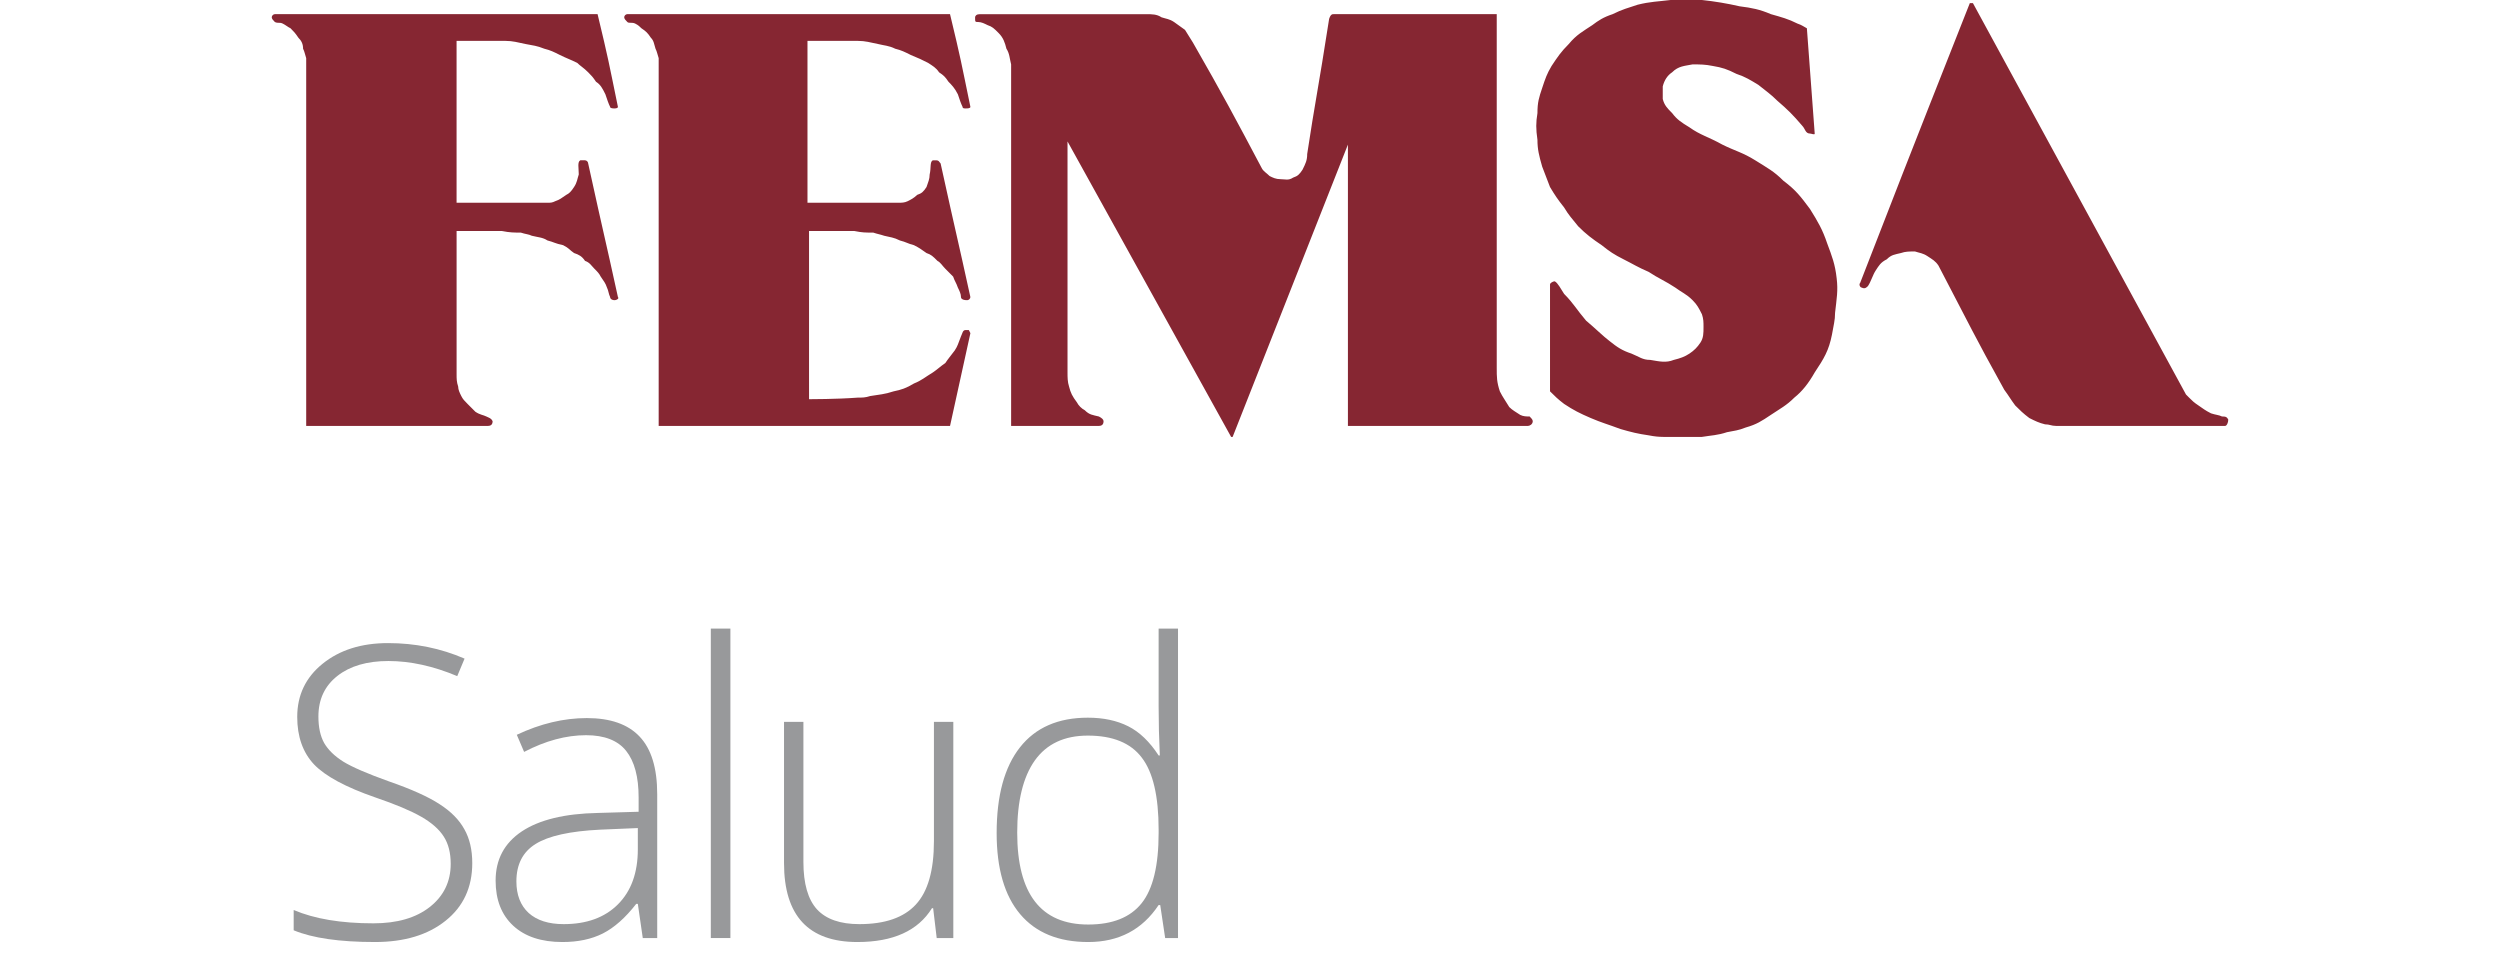 <svg width="138" height="53" viewBox="0 0 138 53" fill="none" xmlns="http://www.w3.org/2000/svg">
<path fill-rule="evenodd" clip-rule="evenodd" d="M32.986 0.781H15.173C15.087 0.781 15 0.868 15 0.954C15 1.041 15.087 1.128 15.173 1.215C15.346 1.302 15.433 1.215 15.606 1.302C15.779 1.388 15.865 1.475 16.038 1.562C16.211 1.735 16.297 1.822 16.471 2.082C16.643 2.256 16.73 2.429 16.73 2.689C16.817 2.863 16.817 2.95 16.902 3.21V23.51H26.933C27.106 23.51 27.192 23.423 27.192 23.25C27.106 23.077 27.019 23.077 26.847 22.99C26.674 22.903 26.501 22.903 26.242 22.73L25.809 22.296C25.637 22.123 25.55 22.036 25.464 21.863C25.377 21.688 25.291 21.515 25.291 21.341C25.204 21.081 25.204 20.908 25.204 20.648V12.753H27.712C28.144 12.84 28.404 12.84 28.749 12.84C29.008 12.927 29.182 12.927 29.354 13.013C29.7 13.1 29.96 13.1 30.219 13.273C30.565 13.36 30.652 13.446 31.084 13.533C31.43 13.708 31.43 13.795 31.689 13.968C31.948 14.055 32.122 14.141 32.294 14.401C32.554 14.488 32.64 14.662 32.813 14.835C32.986 15.008 33.072 15.095 33.159 15.268C33.332 15.528 33.418 15.615 33.505 15.875C33.592 16.049 33.592 16.223 33.678 16.396C33.678 16.483 33.764 16.57 33.937 16.57C34.023 16.57 34.196 16.483 34.109 16.396C33.331 12.839 33.418 13.359 32.467 9.022C32.464 8.977 32.445 8.934 32.413 8.902C32.381 8.87 32.339 8.851 32.294 8.848H32.034C31.861 8.935 31.948 9.282 31.948 9.629C31.861 9.889 31.861 10.063 31.688 10.323C31.516 10.584 31.429 10.671 31.256 10.758C30.996 10.931 30.91 11.018 30.651 11.105C30.478 11.192 30.392 11.192 30.218 11.192H25.203V2.256H27.884C28.317 2.256 28.576 2.343 29.008 2.429C29.44 2.516 29.613 2.516 30.046 2.689C30.392 2.776 30.564 2.863 30.91 3.037C31.256 3.21 31.516 3.297 31.862 3.471C32.035 3.644 32.208 3.731 32.467 3.991C32.64 4.165 32.726 4.251 32.899 4.511C33.158 4.685 33.245 4.858 33.418 5.206C33.505 5.466 33.591 5.726 33.678 5.899C33.678 5.986 33.851 5.986 33.937 5.986C33.937 5.986 34.109 5.986 34.109 5.899C33.592 3.384 33.592 3.297 32.986 0.781ZM44.659 20.648V12.753H47.167C47.599 12.84 47.772 12.84 48.204 12.84C48.463 12.927 48.549 12.927 48.809 13.014C49.155 13.1 49.328 13.1 49.674 13.274C50.02 13.361 50.106 13.447 50.452 13.534C50.798 13.708 50.885 13.795 51.144 13.969C51.403 14.056 51.49 14.142 51.749 14.402C51.922 14.489 52.008 14.662 52.182 14.835L52.614 15.269C52.701 15.529 52.788 15.615 52.874 15.876C52.96 16.05 53.046 16.223 53.046 16.397C53.046 16.484 53.133 16.57 53.392 16.57C53.478 16.57 53.565 16.483 53.565 16.397C52.787 12.84 52.874 13.36 51.922 9.023C51.836 8.936 51.836 8.849 51.663 8.849H51.49C51.317 8.936 51.404 9.283 51.317 9.63C51.317 9.89 51.23 10.064 51.144 10.324C50.972 10.584 50.885 10.671 50.626 10.758C50.453 10.931 50.28 11.018 50.107 11.105C49.934 11.192 49.761 11.192 49.589 11.192H44.573V2.256H47.34C47.773 2.256 48.032 2.343 48.464 2.429C48.81 2.516 49.069 2.516 49.415 2.689C49.761 2.776 49.934 2.863 50.28 3.037C50.712 3.21 50.885 3.297 51.231 3.471C51.49 3.644 51.664 3.731 51.836 3.991C52.096 4.165 52.182 4.251 52.355 4.511C52.528 4.685 52.701 4.858 52.874 5.206C52.96 5.466 53.047 5.726 53.134 5.899C53.134 5.986 53.22 5.986 53.306 5.986C53.392 5.986 53.566 5.986 53.566 5.899C53.047 3.383 53.047 3.297 52.441 0.781H34.629C34.542 0.781 34.456 0.867 34.456 0.954C34.456 1.04 34.543 1.127 34.629 1.214C34.715 1.301 34.888 1.214 35.061 1.301C35.235 1.388 35.321 1.474 35.407 1.561C35.667 1.734 35.753 1.821 35.926 2.081C36.099 2.255 36.099 2.429 36.185 2.689C36.272 2.863 36.272 2.949 36.359 3.21V23.51H52.442L53.566 18.392L53.48 18.218H53.306C53.134 18.218 53.134 18.392 53.047 18.565C52.874 18.998 52.874 19.085 52.701 19.346C52.442 19.693 52.355 19.78 52.182 20.04C51.923 20.214 51.75 20.387 51.491 20.561C51.058 20.821 50.886 20.994 50.453 21.167C50.021 21.427 49.762 21.514 49.329 21.602C48.81 21.774 48.551 21.774 48.032 21.862C47.773 21.949 47.6 21.949 47.341 21.949C46.217 22.036 44.66 22.036 44.66 22.036C44.659 21.515 44.659 20.648 44.659 20.648ZM58.927 7.808V20.561C58.927 20.822 58.927 21.082 59.013 21.342C59.1 21.688 59.186 21.863 59.445 22.21C59.532 22.383 59.705 22.556 59.878 22.643C60.137 22.904 60.31 22.904 60.657 22.99C60.829 23.077 60.916 23.163 60.916 23.25C60.916 23.423 60.829 23.51 60.657 23.51H55.814V3.557C55.727 3.21 55.727 2.95 55.555 2.689C55.468 2.343 55.382 2.082 55.122 1.822C54.863 1.562 54.777 1.475 54.517 1.388C54.344 1.302 54.172 1.215 53.998 1.215C53.825 1.215 53.825 1.215 53.825 0.955C53.825 0.868 53.912 0.782 54.084 0.782H63.25C63.596 0.782 63.856 0.782 64.115 0.955C64.374 1.042 64.548 1.042 64.807 1.215C65.066 1.388 65.152 1.475 65.412 1.649C65.585 1.909 65.671 2.083 65.845 2.343C67.487 5.206 68.179 6.507 69.65 9.283C69.737 9.457 69.909 9.544 70.082 9.717C70.254 9.804 70.427 9.891 70.686 9.891C70.946 9.891 71.118 9.978 71.379 9.804C71.638 9.717 71.724 9.63 71.898 9.37C72.07 9.023 72.157 8.849 72.157 8.502C72.589 5.639 72.762 4.945 73.368 1.041C73.455 0.781 73.541 0.781 73.628 0.781H82.62V20.301C82.62 20.822 82.62 21.082 82.792 21.603C82.965 21.949 83.053 22.036 83.312 22.47C83.485 22.643 83.658 22.73 83.917 22.903C84.09 22.99 84.262 22.99 84.436 22.99C84.522 23.077 84.608 23.163 84.608 23.25C84.608 23.423 84.436 23.51 84.349 23.51H74.405V7.982L68.041 24.119H67.959L58.927 7.808ZM100.172 7.375L99.74 1.562C99.567 1.475 99.481 1.388 99.221 1.302C98.702 1.041 98.356 0.954 97.751 0.781C97.146 0.521 96.713 0.434 96.022 0.347C95.338 0.19 94.644 0.074 93.946 0H92.217C91.526 0.087 91.094 0.087 90.401 0.26C89.883 0.433 89.537 0.52 89.019 0.781C88.499 0.954 88.24 1.127 87.894 1.388C87.376 1.734 87.03 1.908 86.597 2.429C86.165 2.863 85.992 3.122 85.646 3.643C85.387 4.077 85.301 4.337 85.128 4.858C84.954 5.378 84.867 5.638 84.867 6.246C84.78 6.767 84.78 7.113 84.867 7.72C84.867 8.241 84.954 8.588 85.128 9.196C85.3 9.629 85.387 9.889 85.56 10.323C85.819 10.758 85.992 11.017 86.338 11.451C86.597 11.885 86.77 12.059 87.117 12.492C87.549 12.926 87.895 13.186 88.413 13.533C88.845 13.881 89.105 14.055 89.624 14.315C90.143 14.575 90.402 14.748 91.008 15.009C91.526 15.355 91.959 15.529 92.477 15.876C92.823 16.137 93.083 16.223 93.429 16.57C93.688 16.831 93.774 17.004 93.948 17.351C94.034 17.611 94.034 17.784 94.034 18.046C94.034 18.392 94.034 18.652 93.862 18.913C93.689 19.173 93.516 19.346 93.257 19.519C92.998 19.694 92.737 19.781 92.392 19.867C91.96 20.04 91.614 19.954 91.096 19.867C90.662 19.867 90.49 19.694 90.058 19.519C89.539 19.346 89.28 19.173 88.847 18.826C88.501 18.566 88.069 18.132 87.551 17.699C87.032 17.091 86.858 16.744 86.339 16.223C86.167 15.963 85.994 15.615 85.821 15.528C85.734 15.528 85.561 15.615 85.561 15.703V21.602C85.821 21.862 85.993 22.035 86.339 22.296C86.858 22.642 87.205 22.816 87.81 23.076C88.415 23.336 88.761 23.423 89.453 23.683C90.058 23.857 90.404 23.944 91.01 24.031C91.34 24.097 91.569 24.114 91.814 24.117C91.819 24.117 91.824 24.116 91.829 24.117H91.904C91.908 24.117 91.914 24.116 91.919 24.117H93.946C94.465 24.031 94.811 24.031 95.33 23.857C95.762 23.769 95.934 23.769 96.367 23.597C96.973 23.423 97.232 23.249 97.751 22.902C98.269 22.555 98.615 22.382 99.048 21.948C99.48 21.602 99.826 21.167 100.171 20.56C100.691 19.779 100.951 19.345 101.123 18.478C101.21 17.958 101.296 17.697 101.296 17.263C101.383 16.482 101.469 16.049 101.383 15.354C101.296 14.573 101.123 14.14 100.864 13.445C100.603 12.665 100.344 12.231 99.912 11.537C99.394 10.843 99.134 10.496 98.442 9.976C97.923 9.455 97.578 9.282 96.886 8.847C96.194 8.414 95.762 8.327 95.07 7.98C94.291 7.546 93.859 7.46 93.254 7.026C92.821 6.765 92.562 6.592 92.303 6.244C92.043 5.984 91.871 5.811 91.784 5.464V4.77C91.871 4.423 92.043 4.163 92.303 3.989C92.648 3.642 92.995 3.642 93.427 3.555C93.859 3.555 94.118 3.555 94.55 3.642C95.07 3.729 95.33 3.815 95.848 4.076C96.366 4.249 96.626 4.423 97.059 4.683C97.491 5.03 97.75 5.204 98.096 5.55C98.701 6.071 98.962 6.331 99.48 6.938C99.653 7.111 99.653 7.372 99.912 7.372C99.999 7.375 100.172 7.461 100.172 7.375ZM108.906 0.174L120.666 21.775L120.839 21.95C121.011 22.123 121.098 22.21 121.357 22.383C121.617 22.556 121.703 22.643 122.049 22.817C122.309 22.904 122.482 22.904 122.655 22.99C122.827 22.99 122.914 22.99 123 23.163C123 23.336 122.913 23.51 122.827 23.51H113.489C113.229 23.51 113.143 23.423 112.884 23.423C112.539 23.336 112.364 23.249 112.019 23.076C111.673 22.816 111.5 22.643 111.241 22.383C110.981 22.036 110.895 21.862 110.636 21.515C108.907 18.392 108.82 18.132 107.004 14.662C106.832 14.401 106.659 14.315 106.398 14.141C106.139 13.968 105.966 13.968 105.707 13.881C105.362 13.881 105.188 13.881 104.929 13.968C104.582 14.055 104.409 14.055 104.15 14.314C103.804 14.488 103.718 14.661 103.545 14.921C103.372 15.181 103.286 15.528 103.113 15.789C103.026 15.875 102.94 15.963 102.768 15.875C102.681 15.875 102.594 15.703 102.681 15.615C104.843 10.063 104.756 10.237 108.734 0.173H108.906V0.174Z" fill="#862632"/>
<path d="M26.069 47.642C26.069 48.981 25.578 50.042 24.596 50.825C23.62 51.608 22.321 52 20.698 52C18.747 52 17.252 51.784 16.211 51.352V50.232C17.361 50.723 18.828 50.968 20.611 50.968C21.921 50.968 22.958 50.668 23.722 50.068C24.494 49.46 24.879 48.666 24.879 47.685C24.879 47.078 24.752 46.577 24.497 46.181C24.242 45.779 23.828 45.413 23.253 45.084C22.678 44.754 21.833 44.399 20.72 44.019C19.09 43.455 17.961 42.848 17.335 42.196C16.717 41.538 16.407 40.663 16.407 39.572C16.407 38.372 16.873 37.395 17.805 36.641C18.744 35.88 19.948 35.499 21.419 35.499C22.918 35.499 24.326 35.785 25.644 36.356L25.24 37.322C23.915 36.766 22.649 36.488 21.44 36.488C20.261 36.488 19.322 36.762 18.624 37.311C17.925 37.86 17.576 38.606 17.576 39.55C17.576 40.143 17.681 40.63 17.892 41.011C18.111 41.391 18.464 41.735 18.951 42.043C19.439 42.343 20.276 42.705 21.462 43.13C22.707 43.561 23.642 43.982 24.268 44.392C24.894 44.794 25.349 45.256 25.633 45.775C25.924 46.288 26.069 46.91 26.069 47.642Z" fill="#98999B"/>
<path d="M35.481 51.78L35.208 49.892H35.121C34.524 50.661 33.909 51.206 33.276 51.528C32.65 51.843 31.907 52 31.049 52C29.884 52 28.978 51.7 28.33 51.1C27.682 50.5 27.358 49.669 27.358 48.608C27.358 47.444 27.839 46.54 28.8 45.896C29.768 45.252 31.165 44.912 32.992 44.875L35.252 44.809V44.019C35.252 42.884 35.023 42.028 34.564 41.45C34.105 40.872 33.367 40.583 32.348 40.583C31.249 40.583 30.11 40.89 28.931 41.505L28.527 40.56C29.829 39.946 31.118 39.638 32.391 39.638C33.694 39.638 34.666 39.979 35.306 40.659C35.954 41.34 36.278 42.401 36.278 43.843V51.78H35.481ZM31.114 51.012C32.38 51.012 33.378 50.65 34.105 49.925C34.84 49.193 35.208 48.179 35.208 46.884V45.709L33.134 45.797C31.467 45.878 30.277 46.141 29.564 46.588C28.858 47.027 28.505 47.715 28.505 48.652C28.505 49.398 28.73 49.98 29.182 50.397C29.64 50.807 30.284 51.012 31.114 51.012Z" fill="#98999B"/>
<path d="M40.318 51.78H39.237V34.698H40.318V51.78Z" fill="#98999B"/>
<path d="M44.348 39.847V47.576C44.348 48.776 44.599 49.651 45.101 50.2C45.603 50.741 46.382 51.012 47.437 51.012C48.849 51.012 49.886 50.653 50.549 49.936C51.218 49.219 51.553 48.051 51.553 46.434V39.847H52.623V51.78H51.706L51.51 50.134H51.444C50.672 51.378 49.301 52 47.328 52C44.628 52 43.278 50.547 43.278 47.642V39.847H44.348Z" fill="#98999B"/>
<path d="M60.048 39.616C60.907 39.616 61.649 39.774 62.275 40.089C62.901 40.403 63.461 40.941 63.956 41.702H64.022C63.978 40.78 63.956 39.876 63.956 38.991V34.698H65.026V51.78H64.317L64.044 49.958H63.956C63.054 51.319 61.758 52 60.07 52C58.432 52 57.18 51.488 56.314 50.463C55.448 49.438 55.015 47.945 55.015 45.984C55.015 43.92 55.444 42.343 56.303 41.252C57.162 40.162 58.41 39.616 60.048 39.616ZM60.048 40.605C58.752 40.605 57.777 41.062 57.122 41.977C56.474 42.892 56.15 44.22 56.15 45.962C56.15 49.343 57.457 51.034 60.07 51.034C61.409 51.034 62.391 50.642 63.017 49.859C63.643 49.076 63.956 47.784 63.956 45.984V45.797C63.956 43.953 63.647 42.628 63.028 41.823C62.417 41.011 61.423 40.605 60.048 40.605Z" fill="#98999B"/>
</svg>
